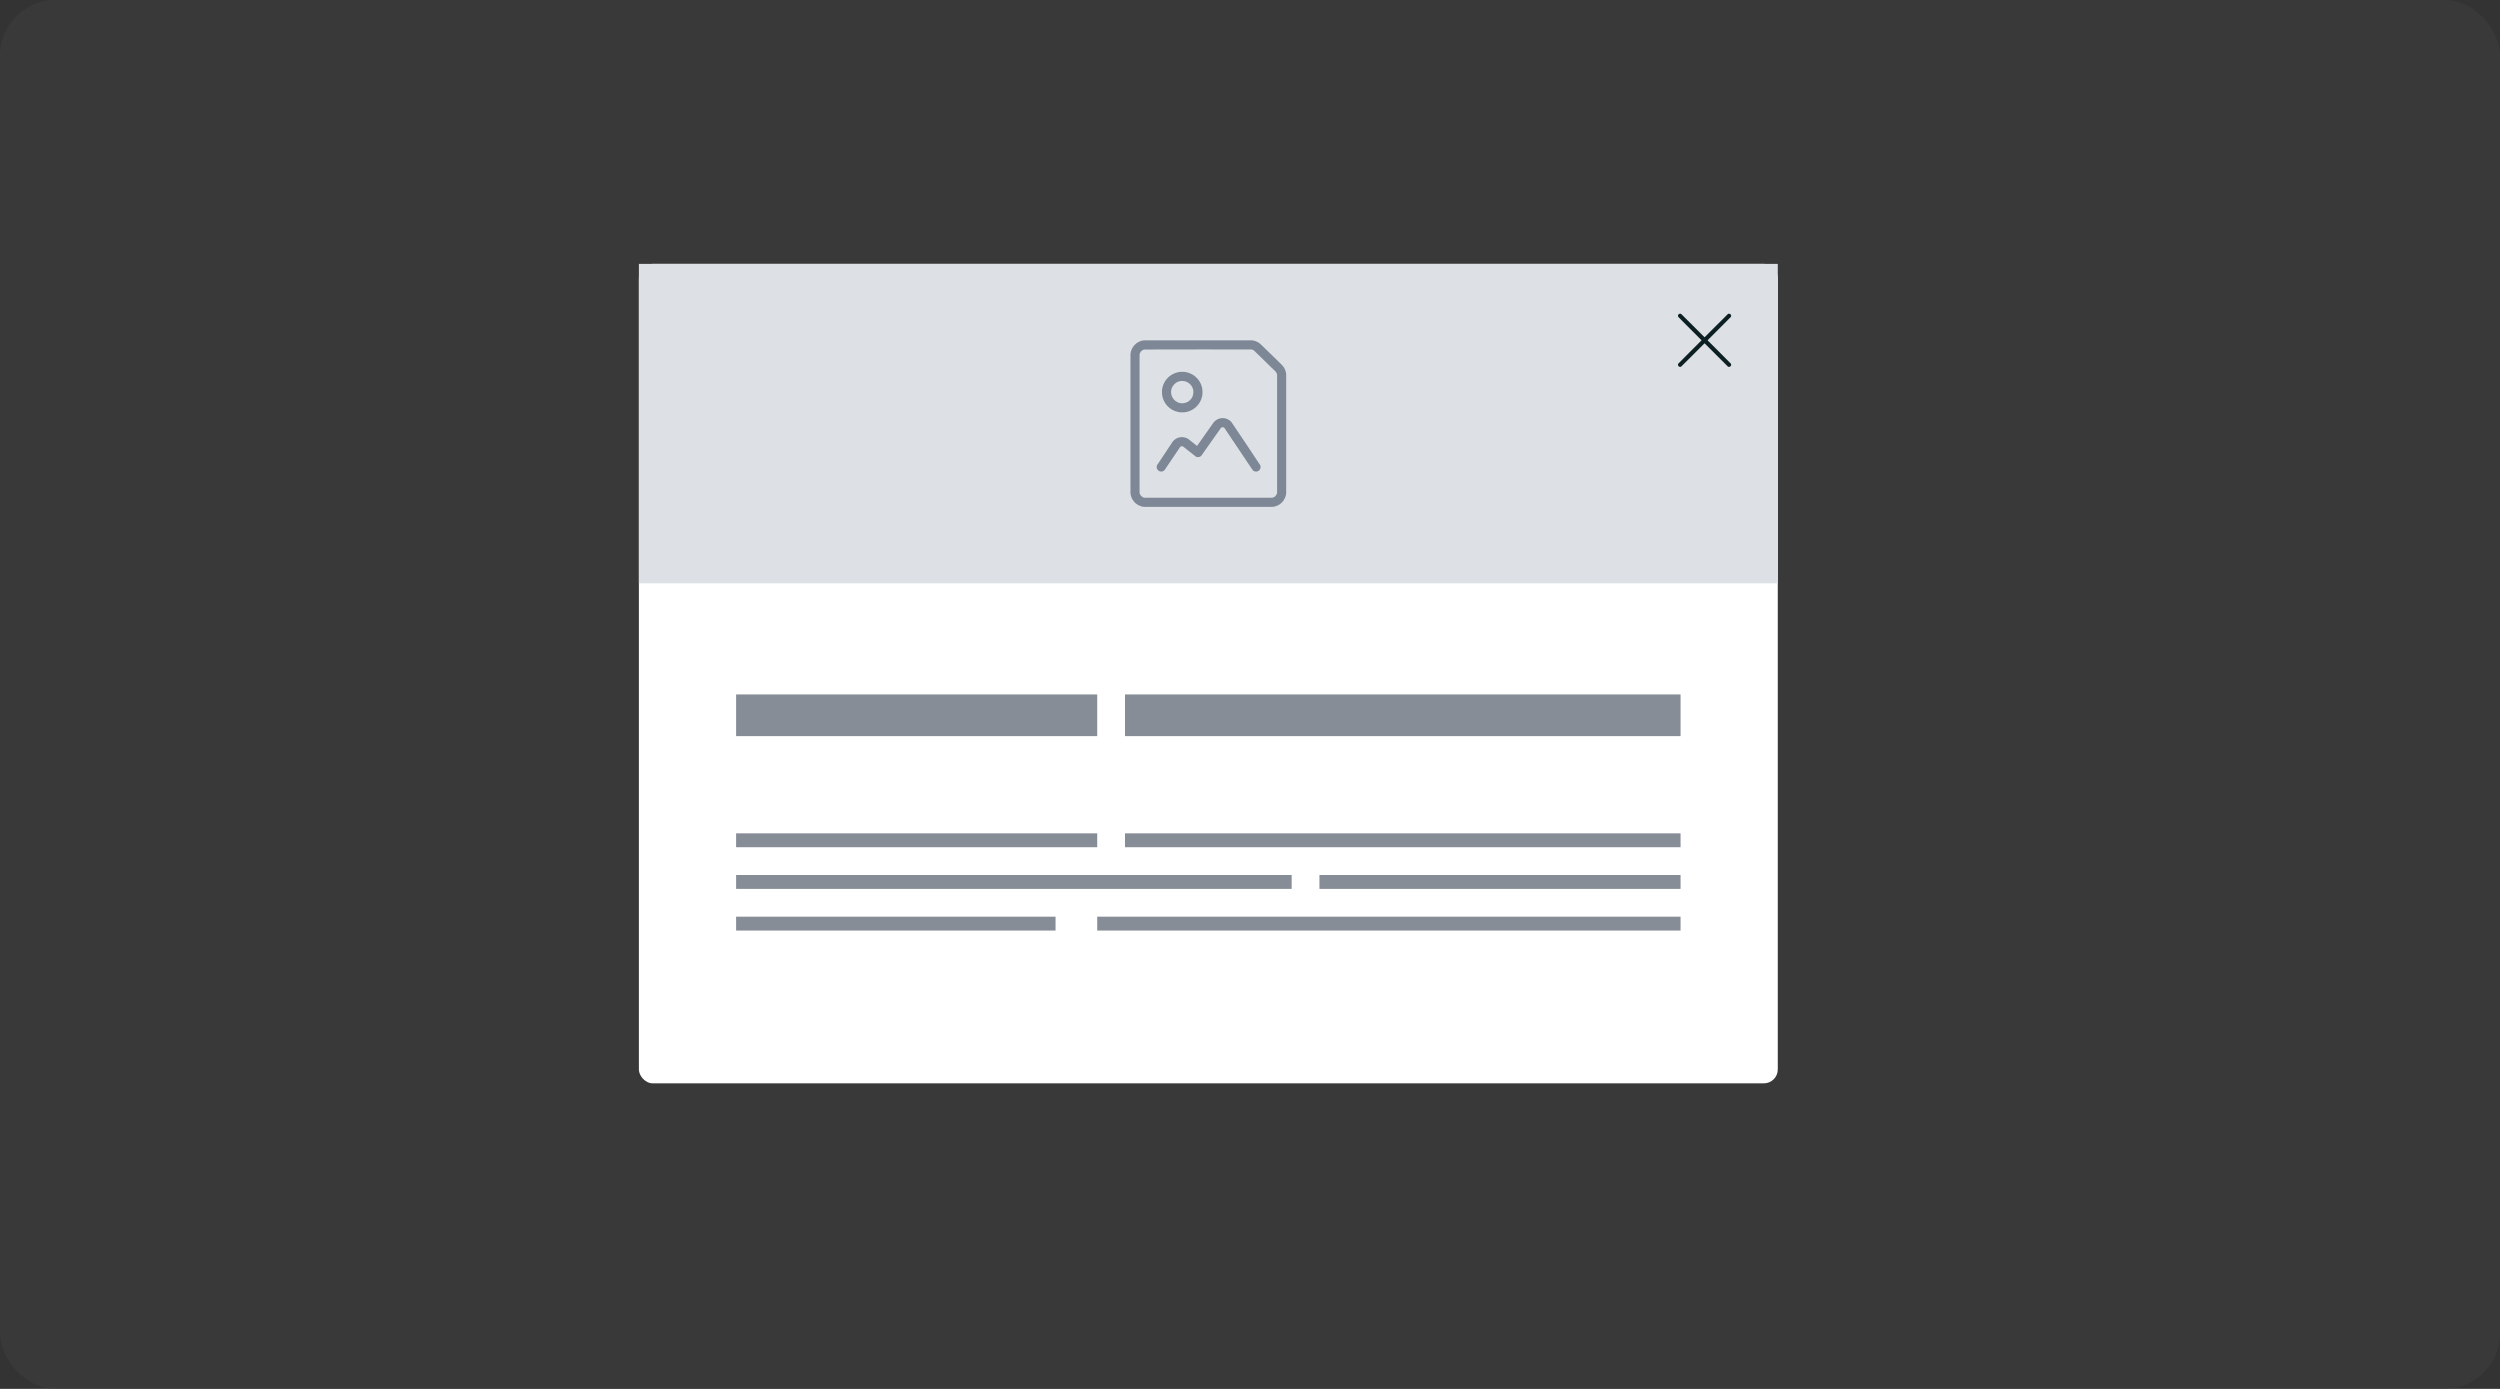 <svg width="180" height="100" viewBox="0 0 180 100" fill="none" xmlns="http://www.w3.org/2000/svg">
<rect x="0" y="0" width="180" height="100" fill="#333333" stroke="none"/>
<rect width="180" height="100" rx="4" fill="#404040" fill-opacity="0.5"/>
<rect x="46" y="19" width="82" height="59" rx="1" fill="white"/>
<rect width="82" height="23" transform="translate(46 19)" fill="#DDE1E6"/>
<g clip-path="url(#clip0_4_30630)">
<path fill-rule="evenodd" clip-rule="evenodd" d="M82.358 24.505C82.123 24.529 81.896 24.636 81.722 24.804C81.536 24.983 81.418 25.227 81.394 25.484C81.387 25.562 81.387 35.438 81.394 35.516C81.413 35.726 81.498 35.932 81.632 36.099C81.812 36.322 82.08 36.467 82.367 36.495C82.437 36.502 91.563 36.502 91.633 36.495C91.877 36.471 92.101 36.367 92.279 36.196C92.465 36.017 92.582 35.773 92.606 35.514C92.613 35.44 92.613 27.015 92.606 26.938C92.586 26.723 92.498 26.508 92.36 26.345C92.34 26.321 92.273 26.251 92.21 26.189C92.117 26.097 91.168 25.171 90.833 24.846C90.788 24.802 90.733 24.752 90.71 24.735C90.544 24.605 90.348 24.526 90.145 24.505C90.083 24.499 82.42 24.499 82.358 24.505ZM82.387 25.165C82.235 25.196 82.11 25.311 82.062 25.462L82.049 25.506V30.498V35.49L82.059 35.526C82.081 35.601 82.114 35.659 82.166 35.712C82.234 35.781 82.309 35.821 82.399 35.837C82.439 35.844 91.561 35.844 91.601 35.837C91.691 35.821 91.766 35.781 91.834 35.712C91.886 35.659 91.919 35.601 91.941 35.526L91.951 35.49V31.227V26.965L91.938 26.922C91.919 26.863 91.887 26.803 91.852 26.762C91.809 26.712 90.326 25.266 90.29 25.24C90.252 25.212 90.207 25.189 90.155 25.173L90.113 25.16L86.266 25.159C83.073 25.159 82.413 25.16 82.387 25.165ZM84.97 26.776C84.862 26.787 84.731 26.817 84.626 26.854C84.549 26.882 84.408 26.951 84.341 26.994C84.022 27.197 83.791 27.515 83.702 27.874C83.669 28.008 83.662 28.077 83.662 28.237C83.662 28.351 83.664 28.382 83.673 28.441C83.717 28.729 83.839 28.99 84.026 29.2C84.233 29.432 84.496 29.588 84.797 29.657C84.912 29.684 84.976 29.691 85.121 29.691C85.236 29.691 85.265 29.689 85.325 29.68C85.557 29.644 85.751 29.57 85.936 29.445C86.279 29.215 86.507 28.853 86.568 28.443C86.588 28.308 86.586 28.121 86.563 27.985C86.493 27.576 86.254 27.219 85.901 26.994C85.834 26.951 85.692 26.882 85.615 26.854C85.506 26.815 85.38 26.787 85.263 26.775C85.205 26.77 85.028 26.77 84.97 26.776ZM85.085 27.427C84.95 27.433 84.82 27.473 84.703 27.542C84.621 27.591 84.522 27.684 84.465 27.764C84.389 27.871 84.338 28.001 84.321 28.132C84.313 28.196 84.318 28.329 84.331 28.39C84.385 28.641 84.539 28.84 84.767 28.954C85.035 29.088 85.366 29.056 85.609 28.872C85.709 28.797 85.802 28.68 85.852 28.568C85.901 28.459 85.92 28.376 85.923 28.256C85.927 28.136 85.915 28.061 85.876 27.951C85.8 27.739 85.616 27.555 85.4 27.476C85.304 27.44 85.184 27.422 85.085 27.427ZM87.922 30.108C87.82 30.123 87.746 30.146 87.654 30.193C87.547 30.247 87.454 30.321 87.387 30.405C87.369 30.427 87.093 30.819 86.773 31.276C86.453 31.733 86.19 32.108 86.188 32.108C86.187 32.108 86.052 32.002 85.89 31.872C85.728 31.742 85.579 31.624 85.56 31.611C85.289 31.429 84.916 31.427 84.644 31.605C84.554 31.665 84.489 31.725 84.431 31.802C84.382 31.867 83.322 33.464 83.308 33.493C83.267 33.58 83.272 33.698 83.321 33.787C83.353 33.845 83.413 33.898 83.478 33.927C83.566 33.966 83.676 33.962 83.765 33.914C83.838 33.877 83.808 33.919 84.406 33.019C84.83 32.383 84.96 32.191 84.979 32.174C85.035 32.124 85.12 32.114 85.184 32.151C85.197 32.159 85.398 32.319 85.632 32.506C85.866 32.694 86.071 32.856 86.089 32.867C86.107 32.878 86.137 32.892 86.156 32.899C86.187 32.91 86.199 32.912 86.254 32.912C86.31 32.912 86.32 32.911 86.359 32.898C86.41 32.881 86.461 32.849 86.494 32.813C86.507 32.798 86.824 32.348 87.199 31.812C87.574 31.277 87.891 30.827 87.904 30.814C87.918 30.798 87.938 30.784 87.957 30.775C87.983 30.763 87.992 30.762 88.032 30.762C88.071 30.762 88.081 30.763 88.105 30.774C88.119 30.781 88.141 30.795 88.152 30.805C88.166 30.818 88.501 31.316 89.179 32.334C90.011 33.581 90.19 33.848 90.213 33.868C90.273 33.923 90.348 33.952 90.432 33.953C90.46 33.953 90.494 33.95 90.509 33.947C90.595 33.926 90.68 33.862 90.722 33.787C90.771 33.698 90.776 33.581 90.735 33.493C90.728 33.477 90.266 32.78 89.709 31.945C88.955 30.815 88.686 30.414 88.657 30.382C88.54 30.249 88.368 30.151 88.187 30.116C88.12 30.103 87.988 30.099 87.922 30.108Z" fill="#7E8795"/>
</g>
<path fill-rule="evenodd" clip-rule="evenodd" d="M120.933 22.589C120.904 22.595 120.88 22.609 120.859 22.63C120.841 22.648 120.83 22.666 120.822 22.688C120.815 22.706 120.815 22.71 120.815 22.738C120.815 22.765 120.816 22.77 120.821 22.786C120.824 22.796 120.831 22.811 120.836 22.818C120.843 22.829 121.052 23.039 121.679 23.667L122.513 24.501L121.679 25.335C121.052 25.962 120.843 26.172 120.836 26.183C120.831 26.191 120.824 26.206 120.821 26.215C120.816 26.231 120.815 26.237 120.815 26.263C120.815 26.285 120.816 26.295 120.819 26.305C120.835 26.356 120.874 26.395 120.924 26.411C120.935 26.414 120.945 26.415 120.967 26.415C120.992 26.415 120.998 26.414 121.014 26.409C121.024 26.405 121.039 26.398 121.047 26.393C121.057 26.387 121.268 26.178 121.895 25.55L122.729 24.717L123.563 25.55C124.19 26.178 124.4 26.387 124.411 26.393C124.419 26.398 124.434 26.405 124.444 26.409C124.46 26.414 124.465 26.415 124.491 26.415C124.513 26.415 124.523 26.414 124.533 26.411C124.584 26.395 124.623 26.356 124.639 26.305C124.642 26.295 124.643 26.285 124.643 26.263C124.643 26.237 124.642 26.231 124.637 26.215C124.633 26.206 124.627 26.191 124.622 26.183C124.615 26.172 124.406 25.962 123.779 25.335L122.945 24.501L123.779 23.667C124.406 23.039 124.615 22.829 124.622 22.818C124.627 22.811 124.633 22.796 124.637 22.786C124.642 22.77 124.643 22.764 124.643 22.739C124.643 22.717 124.642 22.706 124.639 22.696C124.623 22.645 124.584 22.606 124.533 22.591C124.523 22.588 124.513 22.587 124.491 22.587C124.465 22.587 124.46 22.588 124.444 22.593C124.434 22.596 124.419 22.603 124.411 22.608C124.4 22.615 124.19 22.824 123.563 23.451L122.729 24.285L121.895 23.451C121.268 22.824 121.057 22.615 121.047 22.608C121.025 22.594 121.001 22.587 120.971 22.586C120.956 22.586 120.942 22.587 120.933 22.589Z" fill="#0C1F22"/>
<rect width="40" height="3" transform="translate(81 50)" fill="#878D96"/>
<rect width="40" height="1" transform="translate(81 60)" fill="#878D96"/>
<rect width="40" height="1" transform="matrix(-1 0 0 1 93 63)" fill="#878D96"/>
<rect width="23" height="1" transform="matrix(-1 0 0 1 76 66)" fill="#878D96"/>
<rect width="26" height="3" transform="translate(53 50)" fill="#878D96"/>
<rect width="26" height="1" transform="translate(53 60)" fill="#878D96"/>
<rect width="26" height="1" transform="matrix(-1 0 0 1 121 63)" fill="#878D96"/>
<rect width="42" height="1" transform="matrix(-1 0 0 1 121 66)" fill="#878D96"/>
<defs>
<clipPath id="clip0_4_30630">
<rect width="12" height="12" fill="white" transform="translate(81 24.5)"/>
</clipPath>
</defs>
</svg>
